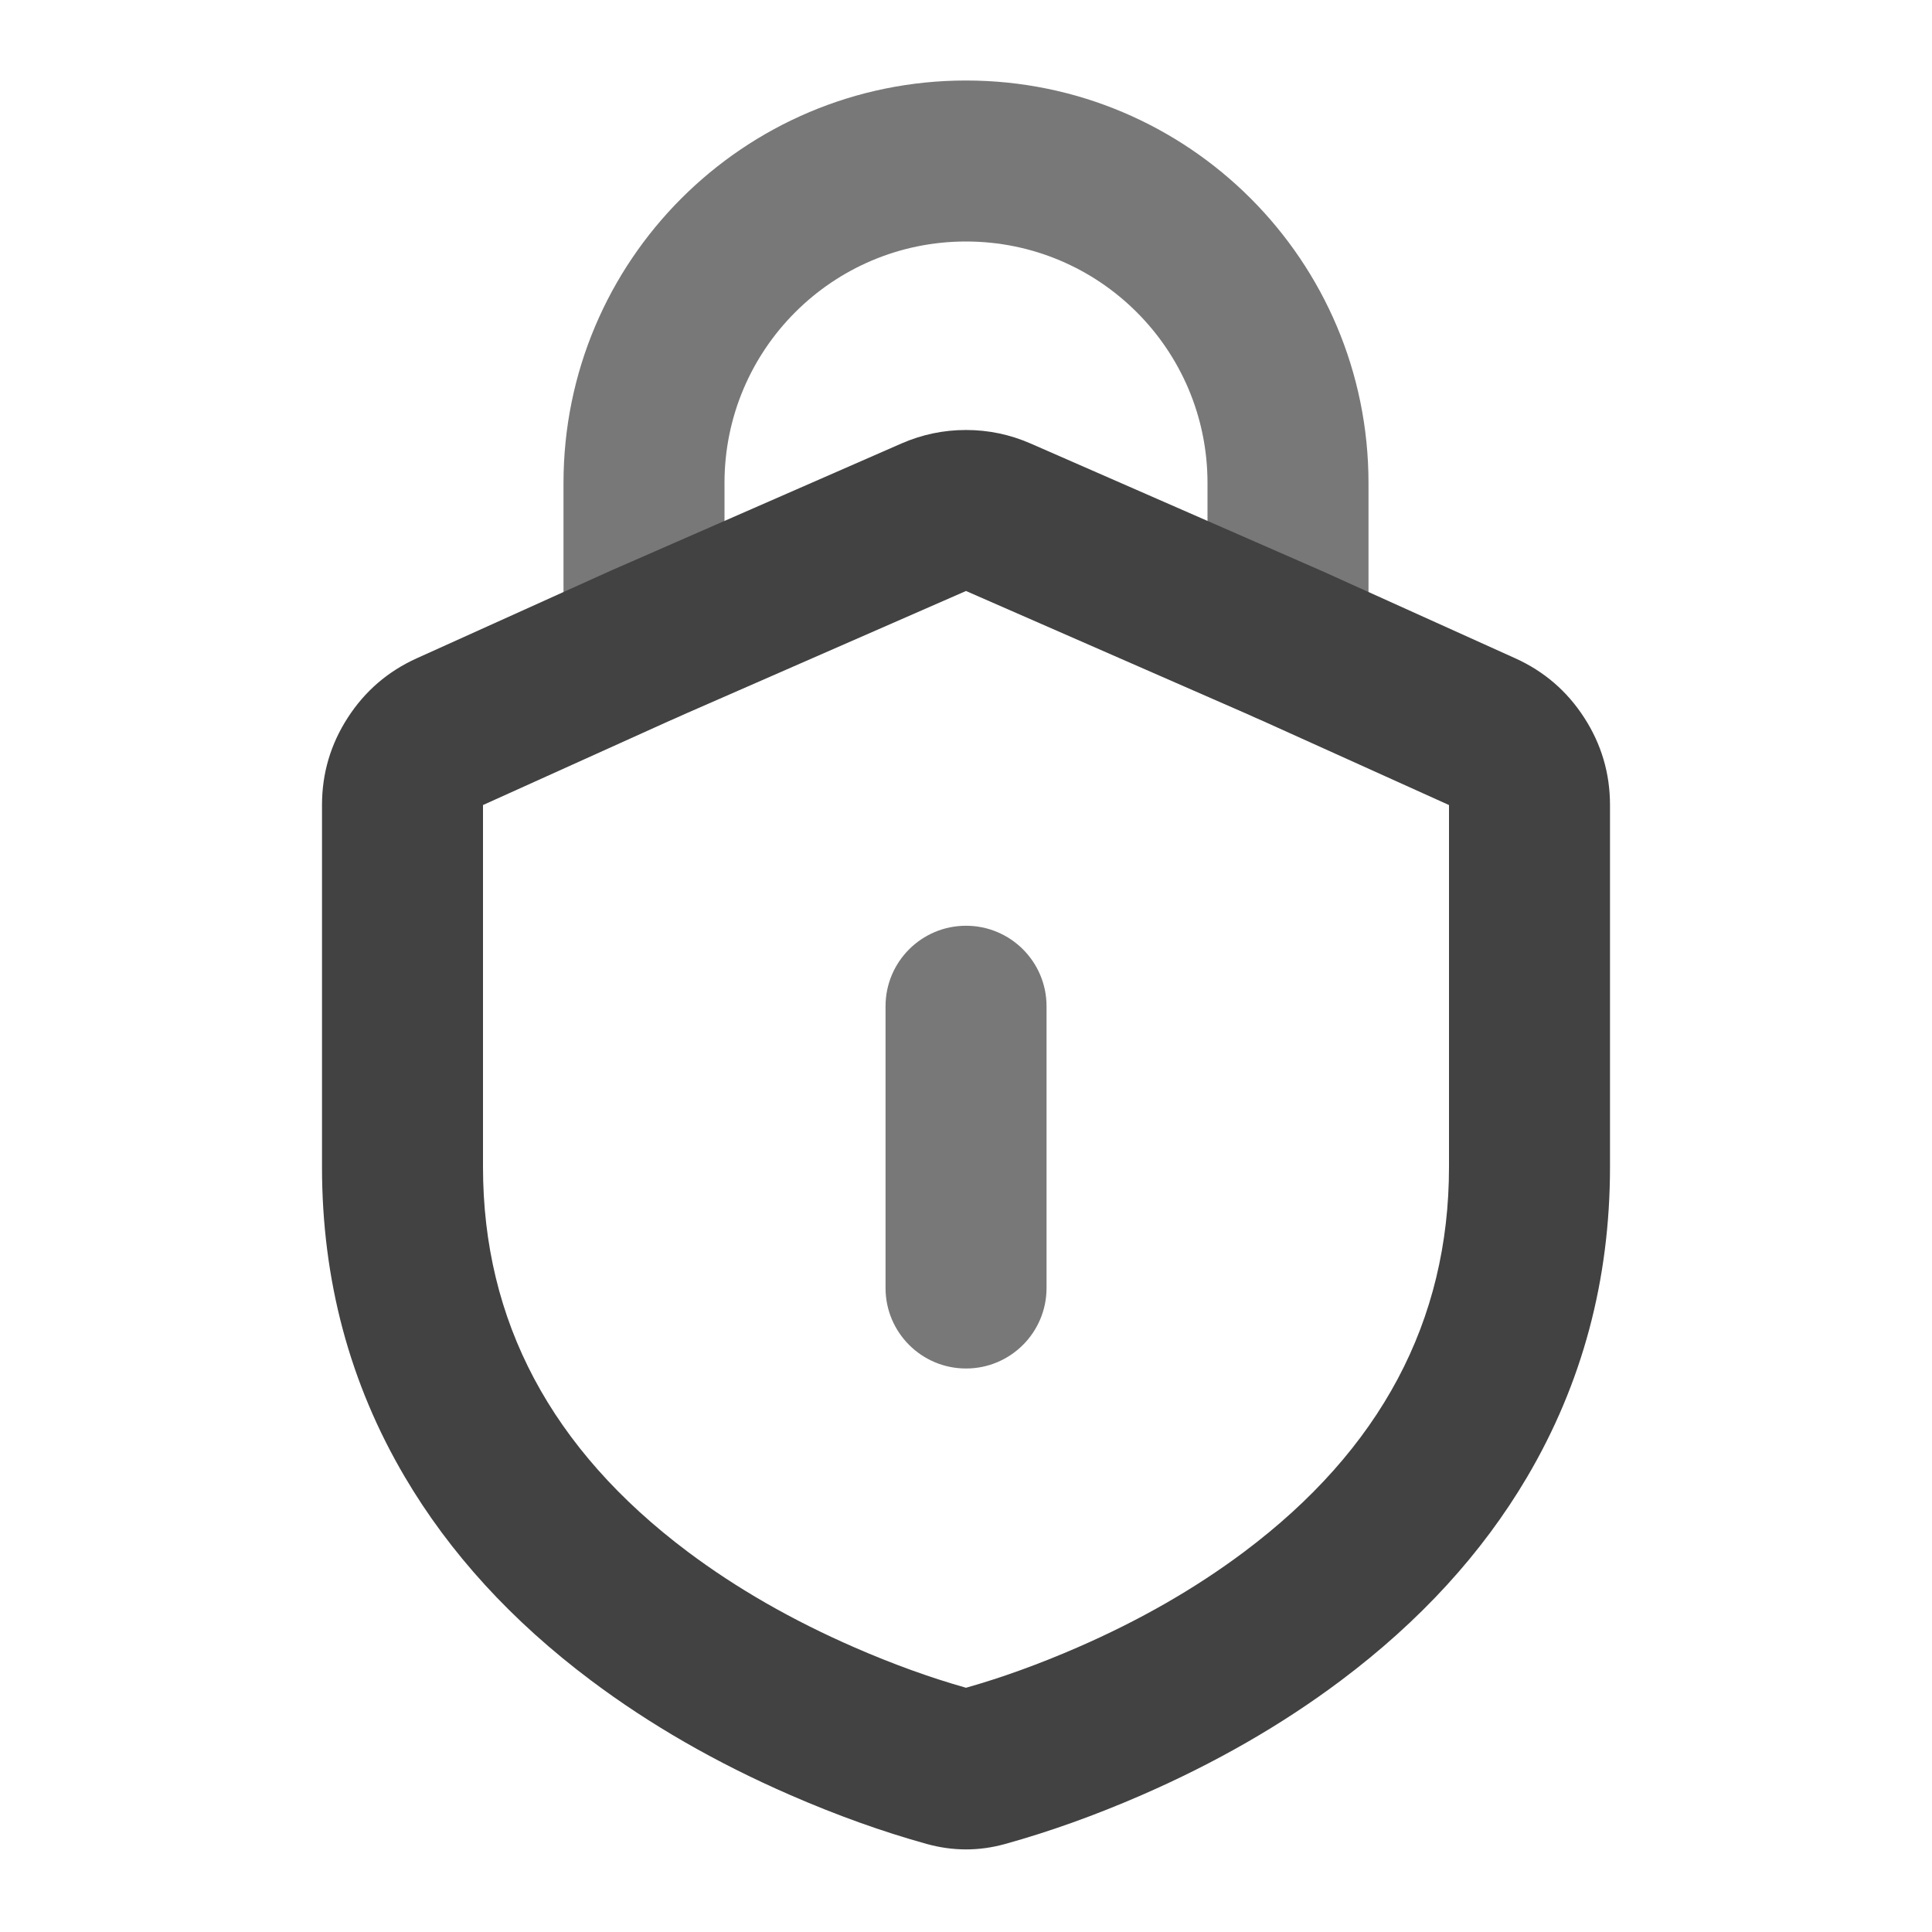 <svg xmlns="http://www.w3.org/2000/svg" xmlns:xlink="http://www.w3.org/1999/xlink" width="48" height="48" viewBox="0 0 48 48" fill="none">
<path d="M24 6C27.314 6 30 8.686 30 12L30 16C30 17.105 30.895 18 32 18C33.105 18 34 17.105 34 16L34 12C34 6.477 29.523 2 24 2C18.477 2 14 6.477 14 12L14 16C14 17.105 14.895 18 16 18C17.105 18 18 17.105 18 16L18 12C18 8.686 20.686 6 24 6Z" fill-rule="evenodd"  fill="#787878" >
</path>
<path d="M24 10.683C23.442 10.683 22.908 10.795 22.397 11.018L15.198 14.168L15.177 14.177L10.354 16.355C9.637 16.679 9.066 17.171 8.64 17.831C8.213 18.492 8 19.215 8 20.001L8 28.992C8 31.799 8.686 34.367 10.059 36.696C11.174 38.588 12.714 40.272 14.68 41.748C16.142 42.846 17.792 43.795 19.629 44.595C20.785 45.099 21.915 45.504 23.018 45.811C23.672 45.993 24.324 45.994 24.973 45.813C26.073 45.508 27.201 45.104 28.356 44.602C30.194 43.802 31.845 42.854 33.309 41.756C35.277 40.28 36.82 38.596 37.937 36.703C39.312 34.372 40 31.802 40 28.992L40 20.001C40 19.215 39.787 18.492 39.36 17.831C38.934 17.171 38.363 16.679 37.646 16.355L32.823 14.177L32.802 14.168L25.603 11.018C25.092 10.795 24.558 10.683 24 10.683ZM16.812 17.828L24 14.683L31.188 17.828L36 20.001L36 28.992C36 32.823 34.303 36.011 30.909 38.556C29.695 39.466 28.313 40.259 26.761 40.934C25.81 41.347 24.89 41.68 24 41.932C23.105 41.678 22.18 41.344 21.227 40.928C19.676 40.252 18.294 39.459 17.082 38.549C13.694 36.005 12 32.819 12 28.992L12 20.001L16.812 17.828Z" fill-rule="evenodd"  fill="#424242" >
</path>
<path d="M24.001 34C25.105 34 26.001 33.105 26.001 32L26.001 25C26.001 23.895 25.105 23 24.001 23C22.896 23 22.001 23.895 22.001 25L22.001 32C22.001 33.105 22.896 34 24.001 34Z" fill-rule="evenodd"  fill="#787878" >
</path>
</svg>
